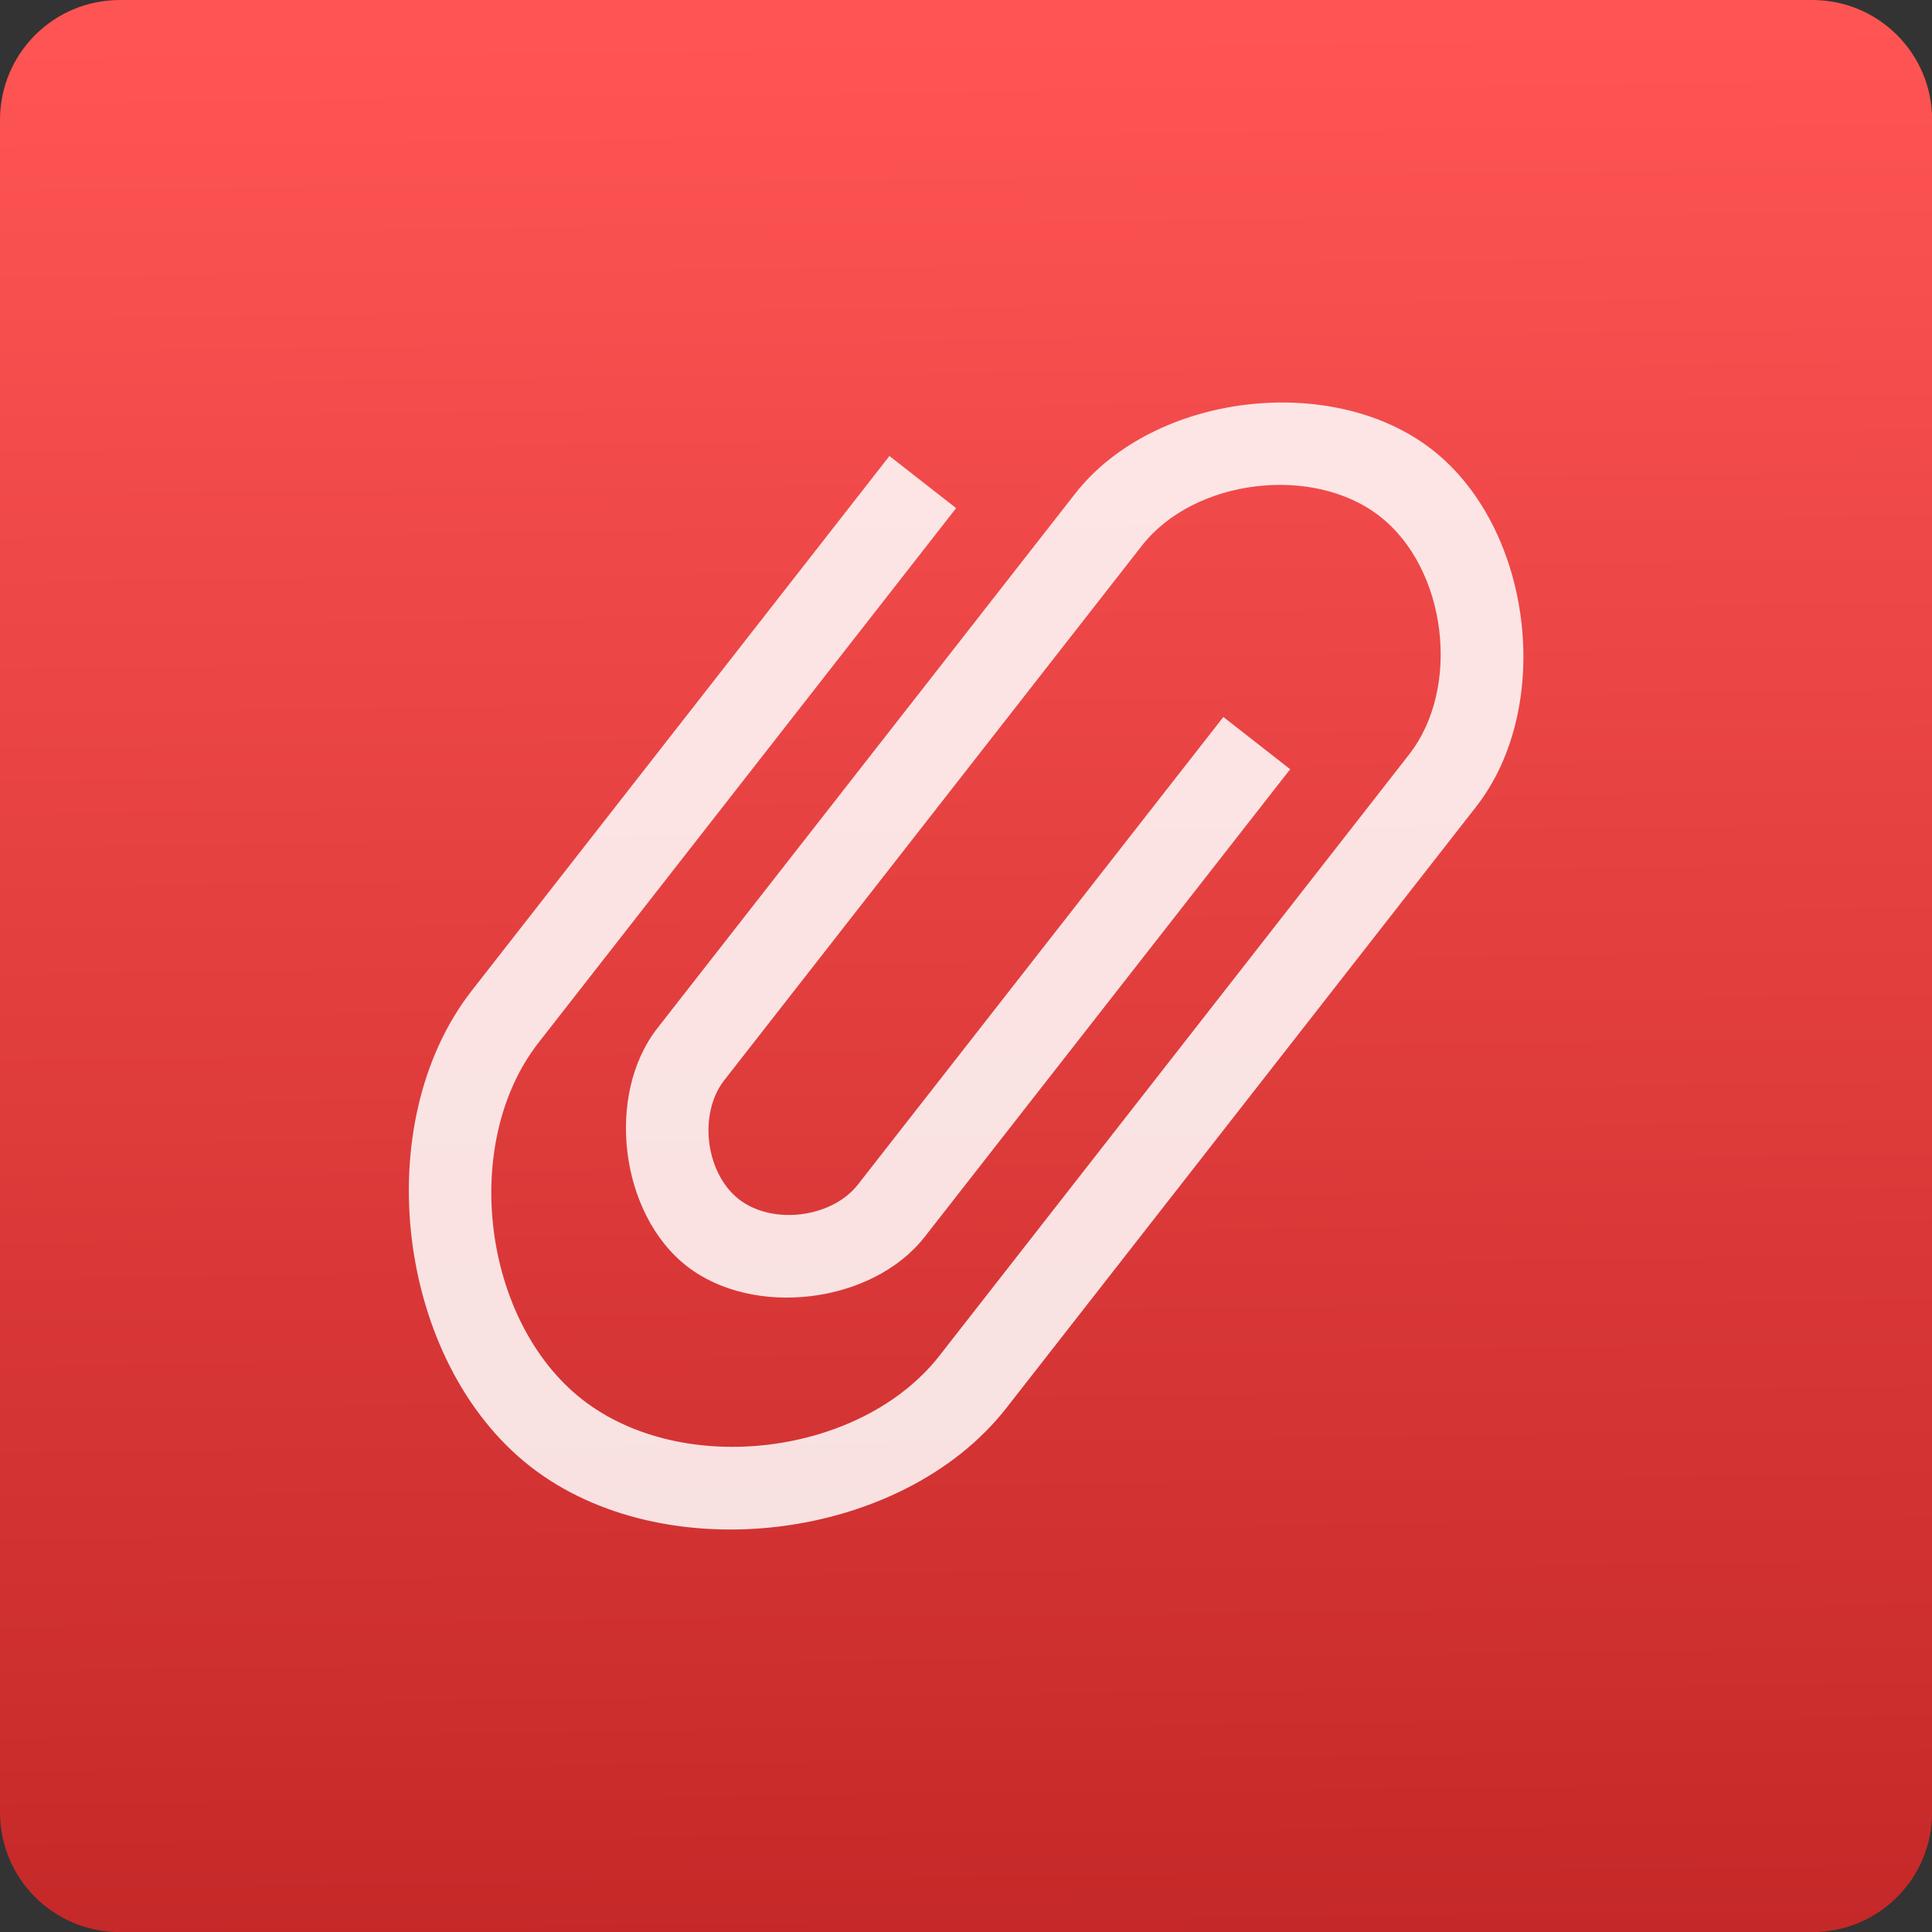 <svg xmlns="http://www.w3.org/2000/svg" viewBox="0 0 48 48"><rect x="0" y="0" width="48" height="48" fill="#333333" stroke="none"/><defs><linearGradient id="0" gradientUnits="userSpaceOnUse" gradientTransform="matrix(.494 0 0 .478 86.64 13.1)" x1="-123.97" y1="73.5" x2="-125.19" y2="-26.05"><stop stop-color="#c52828"/><stop offset="1" stop-color="#ff5454"/></linearGradient></defs><path d="m2.982 0h42.04c1.652 0 2.982 1.33 2.982 2.982v42.04c0 1.652-1.33 2.982-2.982 2.982h-42.04c-1.652 0-2.982-1.33-2.982-2.982v-42.04c0-1.652 1.33-2.982 2.982-2.982" fill="url(#0)" fill-rule="evenodd"/><path d="m23.755 12.624l-10.374 13.279c-1.945 2.489-1.401 6.924 1.088 8.869 2.491 1.945 6.924 1.4 8.871-1.089l10.374-13.279 1.296-1.661c1.298-1.661.934-4.617-.726-5.913-1.66-1.298-4.617-.933-5.913.726l-1.298 1.661-7.781 9.96-1.298 1.661c-.649.83-.467 2.307.362 2.956.831.649 2.309.467 2.958-.363l9.08-11.618 1.66 1.298-9.08 11.618c-1.298 1.661-4.253 2.023-5.913.726-1.66-1.298-2.024-4.254-.726-5.913l1.298-1.661 9.08-11.618c1.945-2.489 6.38-3.033 8.871-1.089 2.491 1.945 3.035 6.38 1.09 8.869l-1.298 1.661-10.374 13.279c-2.594 3.319-8.507 4.045-11.826 1.452-3.32-2.593-4.046-8.506-1.452-11.827l10.374-13.279 1.66 1.298" fill="#fff" fill-opacity=".855"/></svg>
